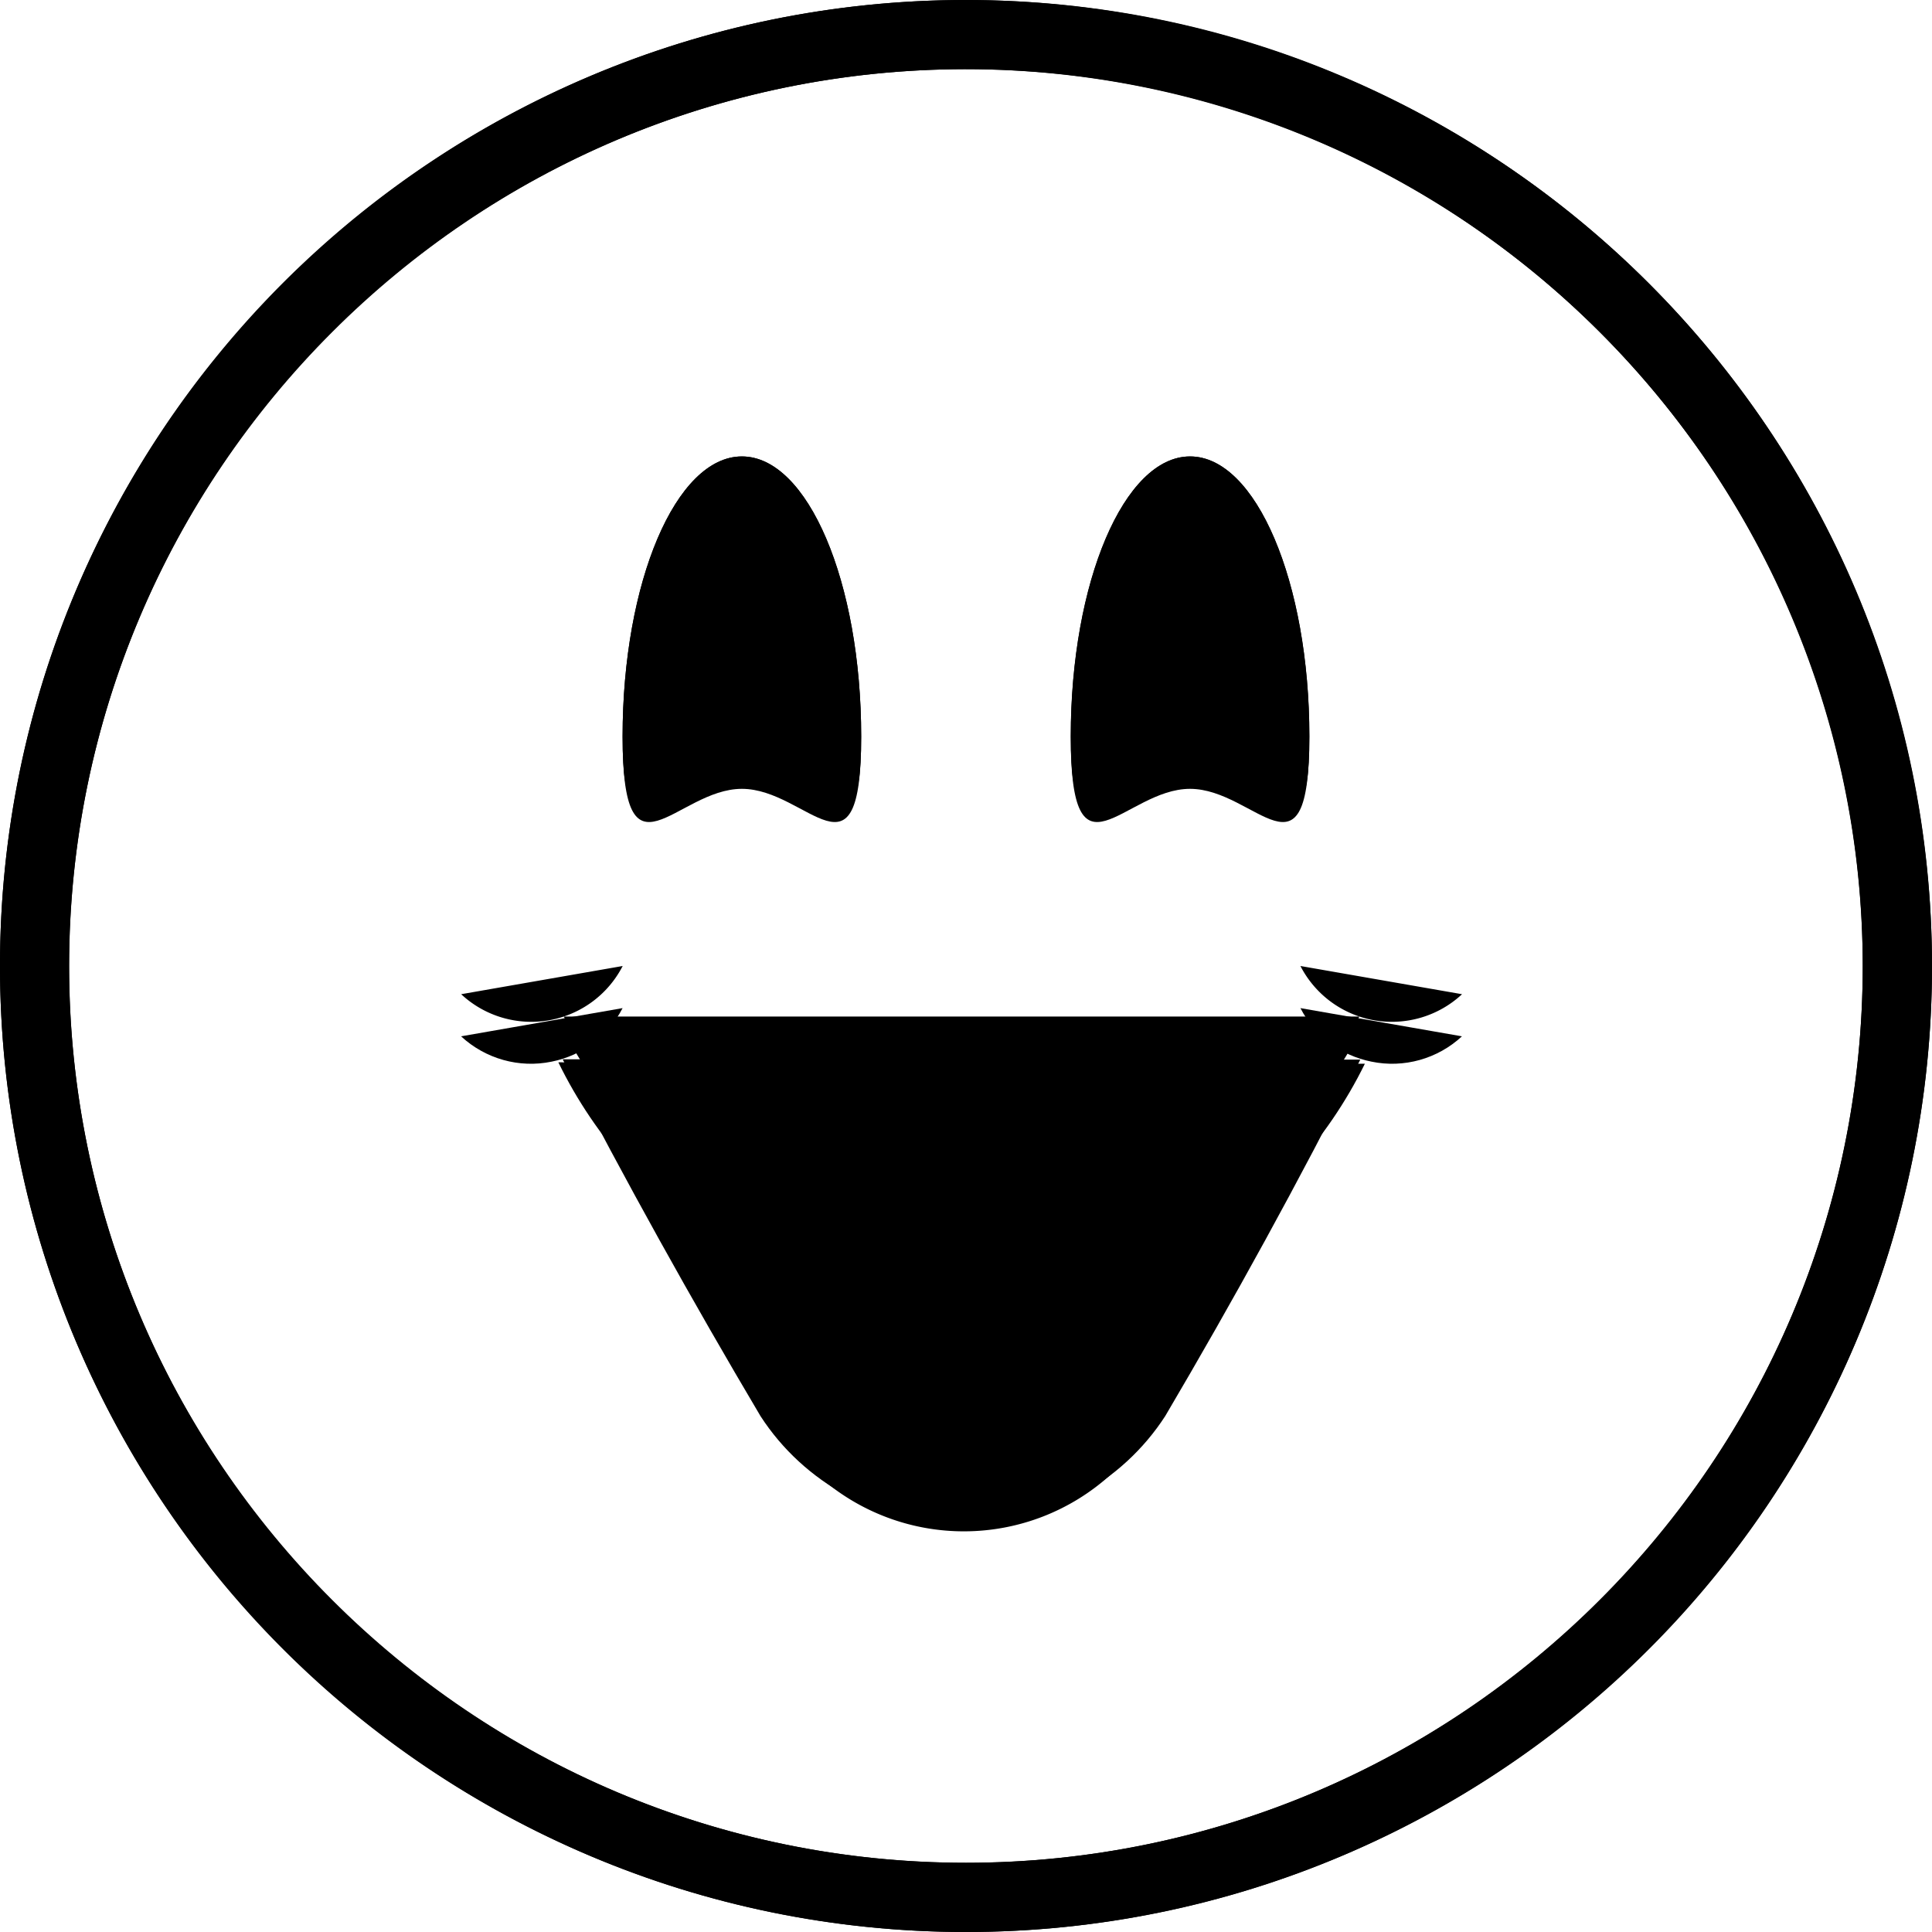 <svg version="1.1" class="big-cursor smile-picto" xmlns="http://www.w3.org/2000/svg" xmlns:xlink="http://www.w3.org/1999/xlink" x="0px" y="0px" style="enable-background:new 0 0 200 200" xml:space="preserve" viewBox="0 0 200 200"> <style>.stoke-svg{stroke-width:5px;stroke-linecap:round;stroke-linejoin:round;stroke-miterlimit:10}</style> <g id="Smile"> <path class="path-1" d="M100,0C44.86,0,0,44.86,0,100c0,55.14,44.86,100,100,100c55.14,0,100-44.86,100-100C199.99,44.86,155.14,0,100,0z&#10;   M192.83,100c0,51.19-41.64,92.83-92.84,92.83S7.16,151.19,7.16,100C7.16,48.81,48.8,7.16,100,7.16S192.83,48.81,192.83,100z"/> <path class="path-2" d="M76.8 81.66 C83.62 81.66 89.15 92.25 89.15 76.25 89.15 60.24 83.62 47.25 76.8 47.25 69.97 47.25 64.45 60.24 64.45 76.25 64.45 92.25 69.99 81.66 76.8 81.66 " data-original="M89.15,76.25 C89.15,92.26073 83.62072,105.24 76.8,105.24 69.97928,105.24 64.45,92.26073 64.45,76.25 64.45,60.23927 69.97928,47.26 76.8,47.26 83.62072,47.26 89.15,60.23927 89.15,76.25 z"/> <path class="path-3" d="M123.19 81.66 C130.01 81.66 135.54 92.25 135.54 76.25 135.54 60.24 130.01 47.25 123.19 47.25 116.37 47.25 110.84 60.24 110.84 76.25 110.84 92.25 116.37 81.66 123.19 81.66 " data-original="M135.54,76.25 C135.54,92.26073 130.01072,105.24 123.19,105.24 116.36928,105.24 110.84,92.26073 110.84,76.25 110.84,60.23927 116.36928,47.26 123.19,47.26 130.01072,47.26 135.54,60.23927 135.54,76.25 z"/> </g> <g id="Mouse"> <path id="Bouche_00000109748519867399197250000008741525510508320417_" class="classic-stroke none-fill path-4 stoke-svg" d="M57.8 109.97 C65.56 125.88 81.63 135.96 99.31 136.07 117.13 136.17 133.42 126.14 141.29 110.12 " data-original="M57.8,128.95&#10;  c7.66,15.78,23.3,25.68,40.68,26.09c18.15,0.43,34.79-9.44,42.81-25.93"/> <path id="Fossette2" class="classic-stroke none-fill path-5 stoke-svg" d="M151.34 107.28 C148.83 109.61 145.33 110.6 141.97 109.9 138.79 109.27 136.09 107.22 134.62 104.36 " data-original="M151.34,126.26c-2.84,2.58-6.91,3.54-10.62,2.31c-2.68-0.89-4.83-2.8-6.1-5.23"/> <path id="Fossette13" class="classic-stroke none-fill path-6 stoke-svg" d="M47.73 107.28 C50.25 109.61 53.74 110.6 57.11 109.9 60.28 109.27 62.98 107.22 64.45 104.36 " data-original="M47.73,126.26c2.84,2.58,6.91,3.54,10.62,2.31c2.68-0.89,4.83-2.8,6.1-5.23"/> <path id="Trait-pr-sourire" class="classic-stroke none-fill path-7 stoke-svg" d="M58.25 109.66 C64.75 122.27 71.63 134.62 78.73 146.6 83.23 153.55 91.1 157.86 99.61 157.87 108.2 157.88 116.12 153.56 120.63 146.58 127.66 134.65 134.44 122.32 140.82 109.69 " data-original="M57.8,128.95c7.66,15.78,23.3,25.68,40.68,26.09c18.15,0.43,34.79-9.44,42.81-25.93"/> </g> <g id="Smile-end"> <path class="path-1" d="M100,0A100,100,0,1,0,200,100,100.11,100.11,0,0,0,100,0Zm92.83,100A92.84,92.84,0,1,1,100,7.16,92.94,92.94,0,0,1,192.83,100Z"/> <path class="path-2" id="Oeil-gauche" d="M76.8,76.25c6.82,0,12.35,16,12.35,0s-5.53-29-12.35-29-12.35,13-12.35,29S70,76.25,76.8,76.25Z"/> <path class="path-3" id="Oeil-droit" d="M123.2,76.25c6.82,0,12.35,16,12.35,0s-5.53-29-12.35-29-12.35,13-12.35,29S116.38,76.25,123.2,76.25Z"/> </g> <g id="Mouse-end"> <path id="Bouche-2" data-name="Bouche" class="classic-stroke none-fill path-4" d="M57.8,105.61a46.5,46.5,0,0,0,83.5.15"/> <path id="Fosette2" class="classic-stroke none-fill path-5" d="M151.35,102.92A10.65,10.65,0,0,1,134.62,100"/> <path id="Fosette1" class="classic-stroke none-fill path-6" d="M47.74,102.92A10.64,10.64,0,0,0,64.46,100"/> <path id="Sourire" class="classic-stroke none-fill path-7" d="M58.36,105.23l21.35,41.11a22.62,22.62,0,0,0,40.23-.18l20.78-40.93"/> </g> </svg>